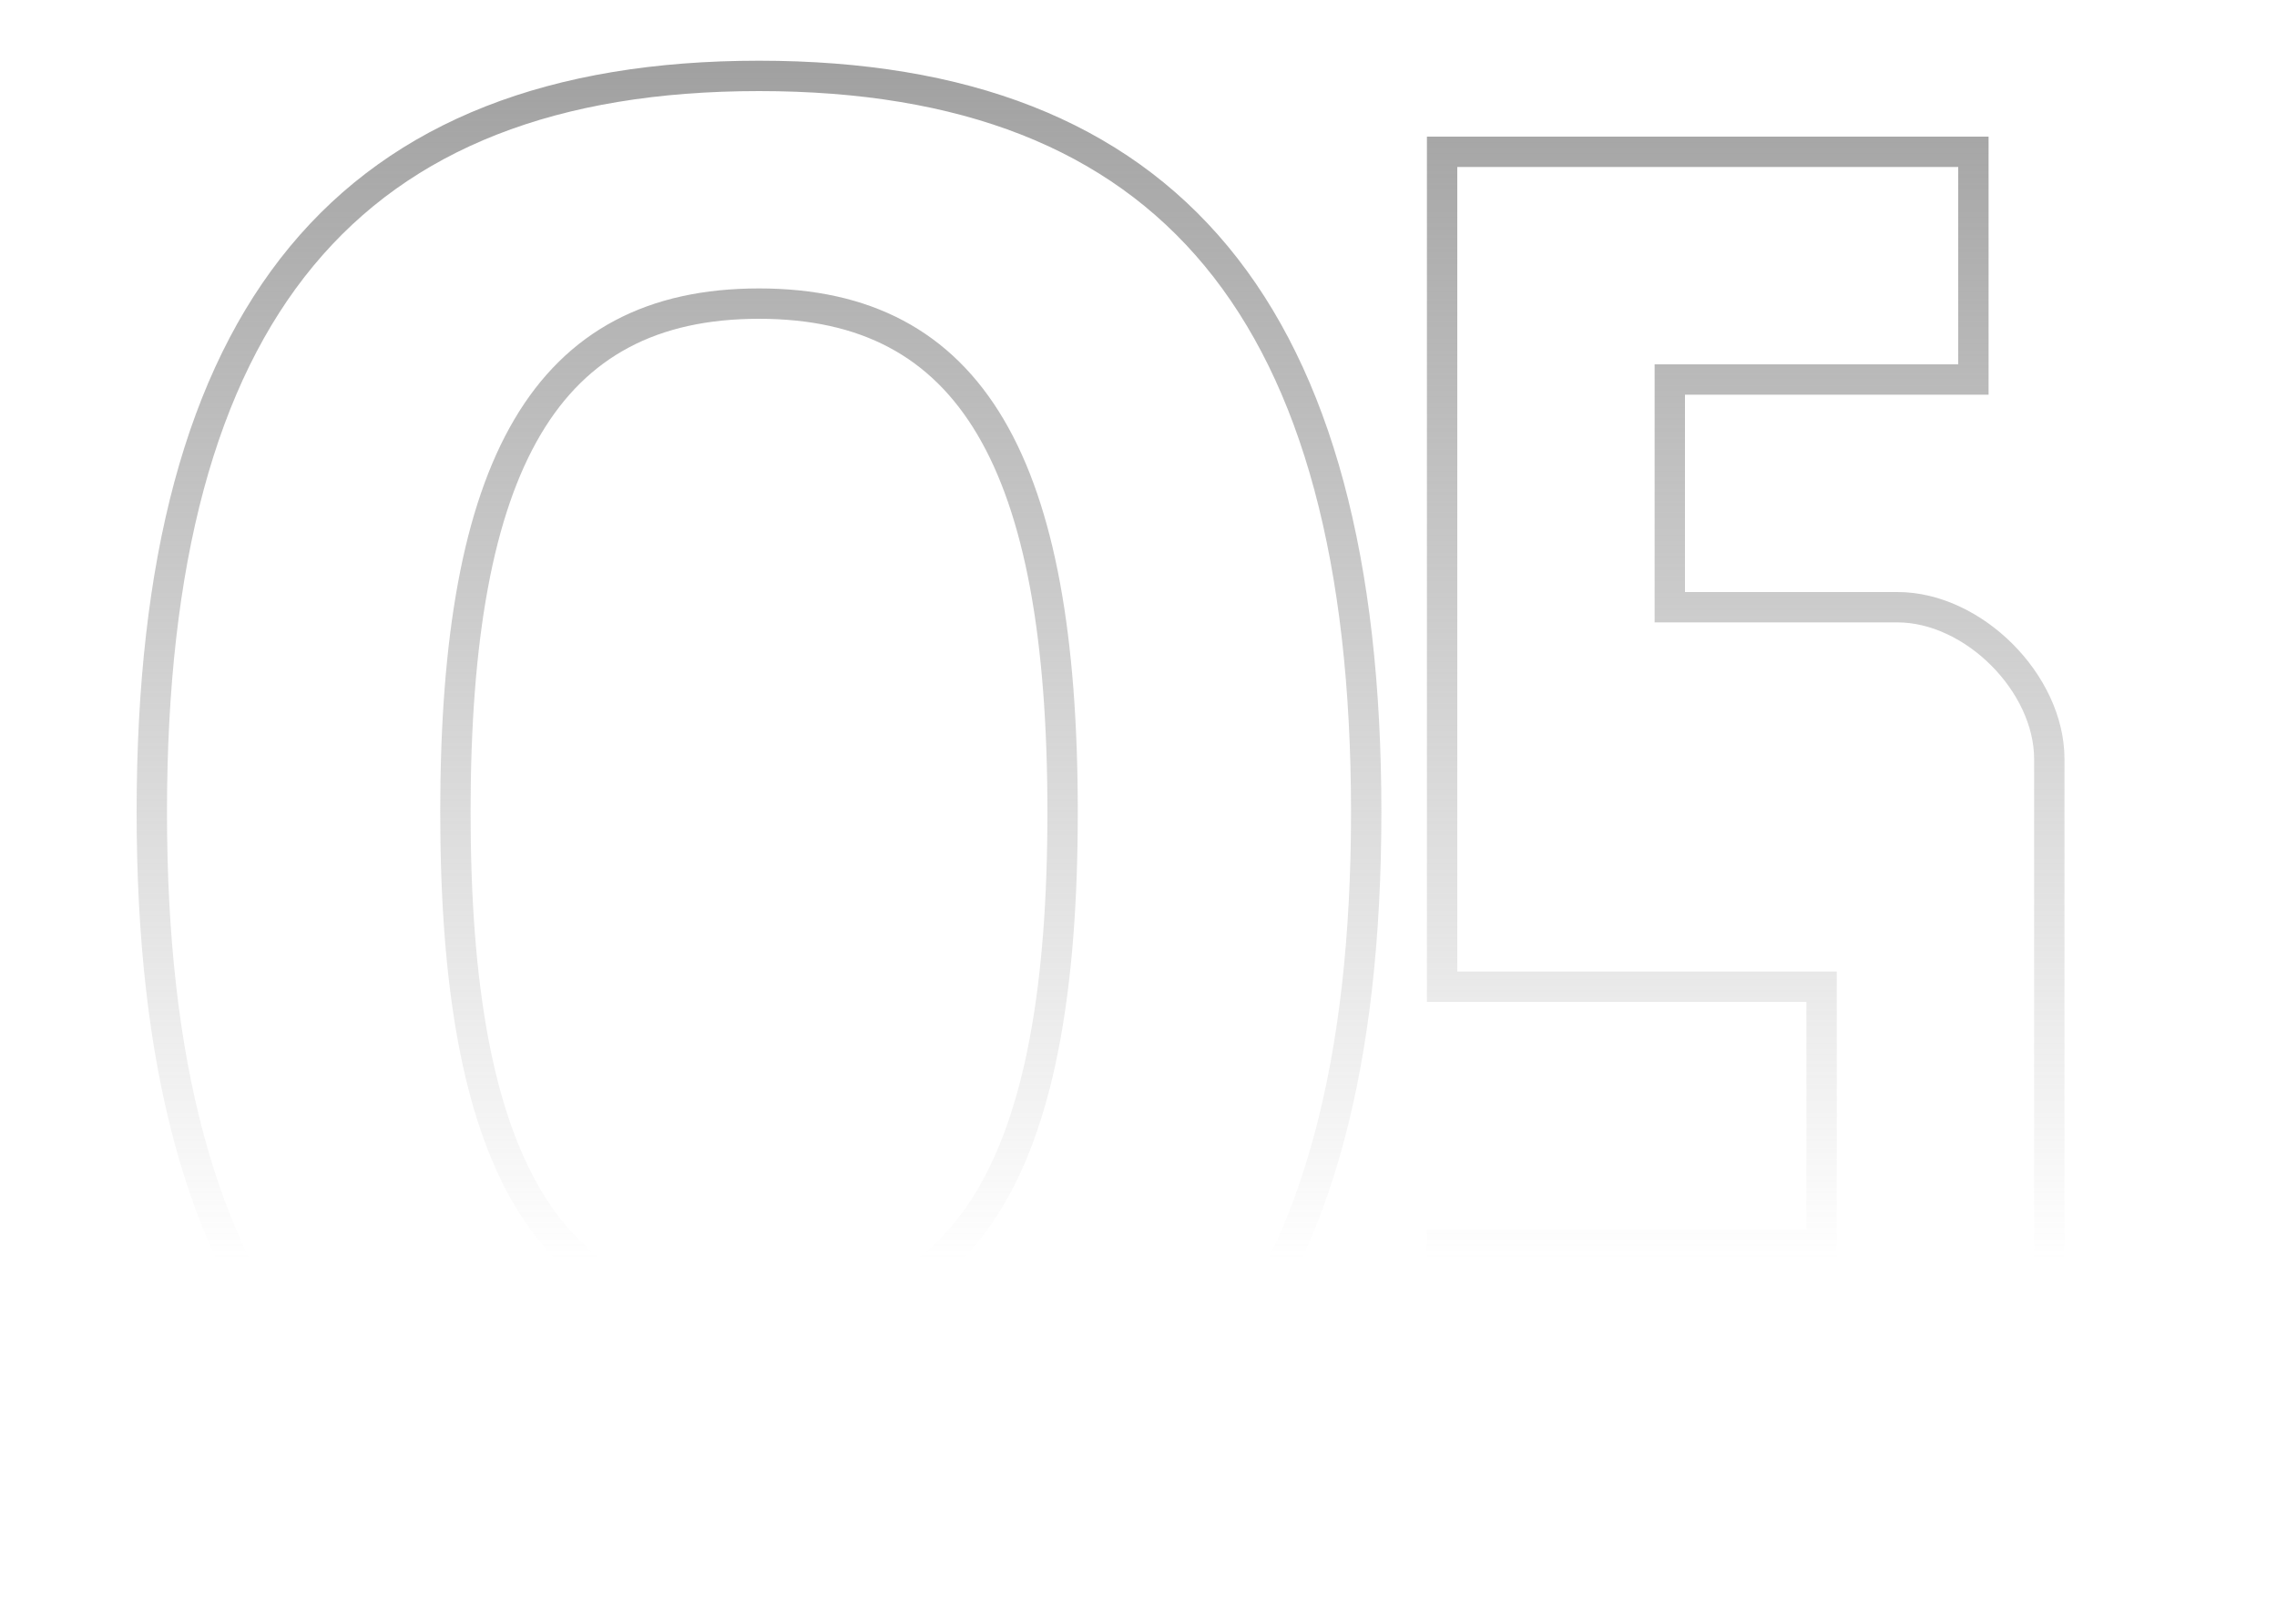 <svg width="150" height="107" viewBox="0 0 150 107" fill="none" xmlns="http://www.w3.org/2000/svg">
<path d="M10 53.5C10 20.5 23 5 50 5C77 5 90 20.5 90 53.5C90 86.5 77 102 50 102C23 102 10 86.5 10 53.5ZM30 53.5C30 76.5 36 87 50 87C64 87 70 76.5 70 53.5C70 30.5 64 20 50 20C36 20 30 30.5 30 53.5Z
M95 10H130V25H110V40H125C130 40 135 45 135 50V82C135 90 130 97 120 97H95V82H120V65H95V10Z" stroke="url(#paint0_linear)" stroke-width="2"/>
<defs>
<linearGradient id="paint0_linear" x1="75" y1="-14" x2="75" y2="83" gradientUnits="userSpaceOnUse">
<stop stop-color="#8B8B8B"/>
<stop offset="1" stop-color="#8B8B8B" stop-opacity="0"/>
</linearGradient>
</defs>
</svg>